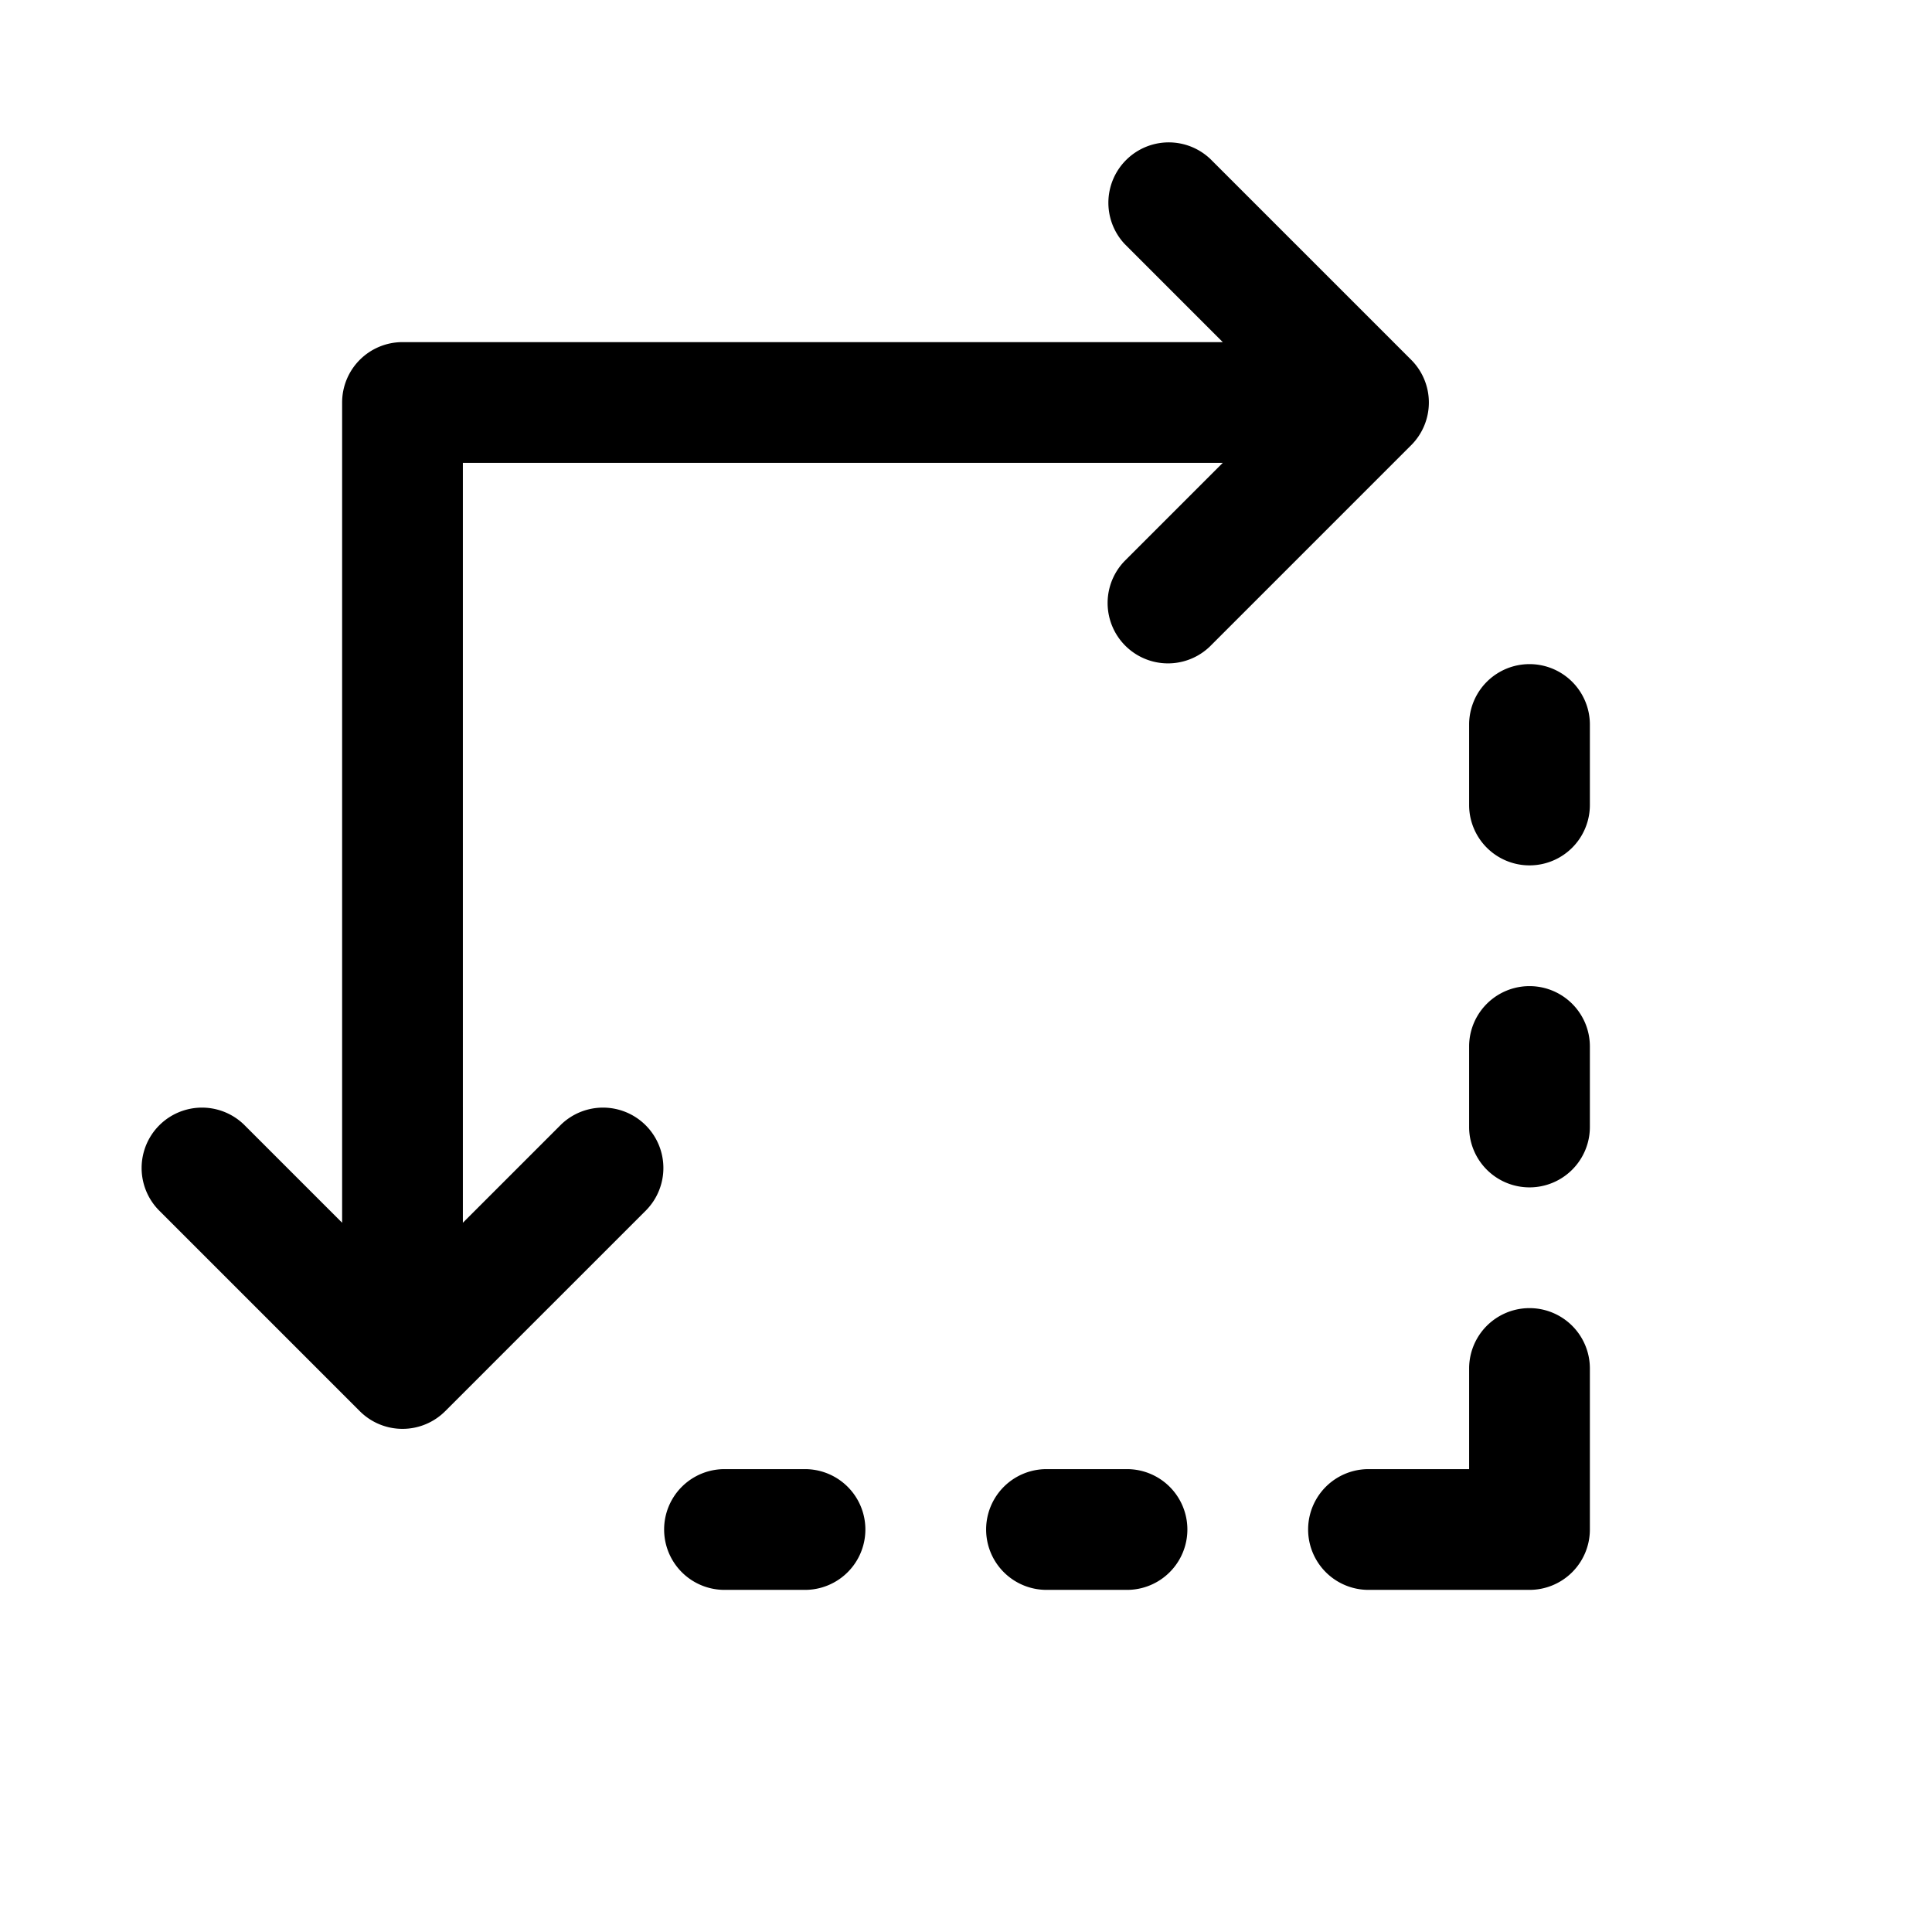 <svg xmlns="http://www.w3.org/2000/svg" viewBox="0 0 48 48">
  <path fill-rule="evenodd" d="M30.06 3.94a1.5 1.5 0 0 0-2.12 2.12l2.439 2.44H10A1.5 1.5 0 0 0 8.5 10v20.379l-2.44-2.44a1.5 1.5 0 0 0-2.12 2.122l5 5a1.5 1.5 0 0 0 2.12 0l5-5a1.5 1.5 0 0 0-2.12-2.122l-2.44 2.44V11.5h18.879l-2.44 2.44a1.5 1.5 0 0 0 2.122 2.12l5-5a1.5 1.5 0 0 0 0-2.12l-5-5ZM39.5 18a1.5 1.5 0 0 0-3 0v2a1.5 1.5 0 0 0 3 0v-2Zm0 8a1.5 1.5 0 0 0-3 0v2a1.5 1.5 0 0 0 3 0v-2Zm0 8a1.5 1.5 0 0 0-3 0v2.5H34a1.5 1.5 0 0 0 0 3h4a1.5 1.5 0 0 0 1.5-1.5v-4ZM18 36.5a1.5 1.5 0 0 0 0 3h2a1.5 1.5 0 0 0 0-3h-2Zm8 0a1.5 1.5 0 0 0 0 3h2a1.5 1.5 0 0 0 0-3h-2Z"/>
</svg>
